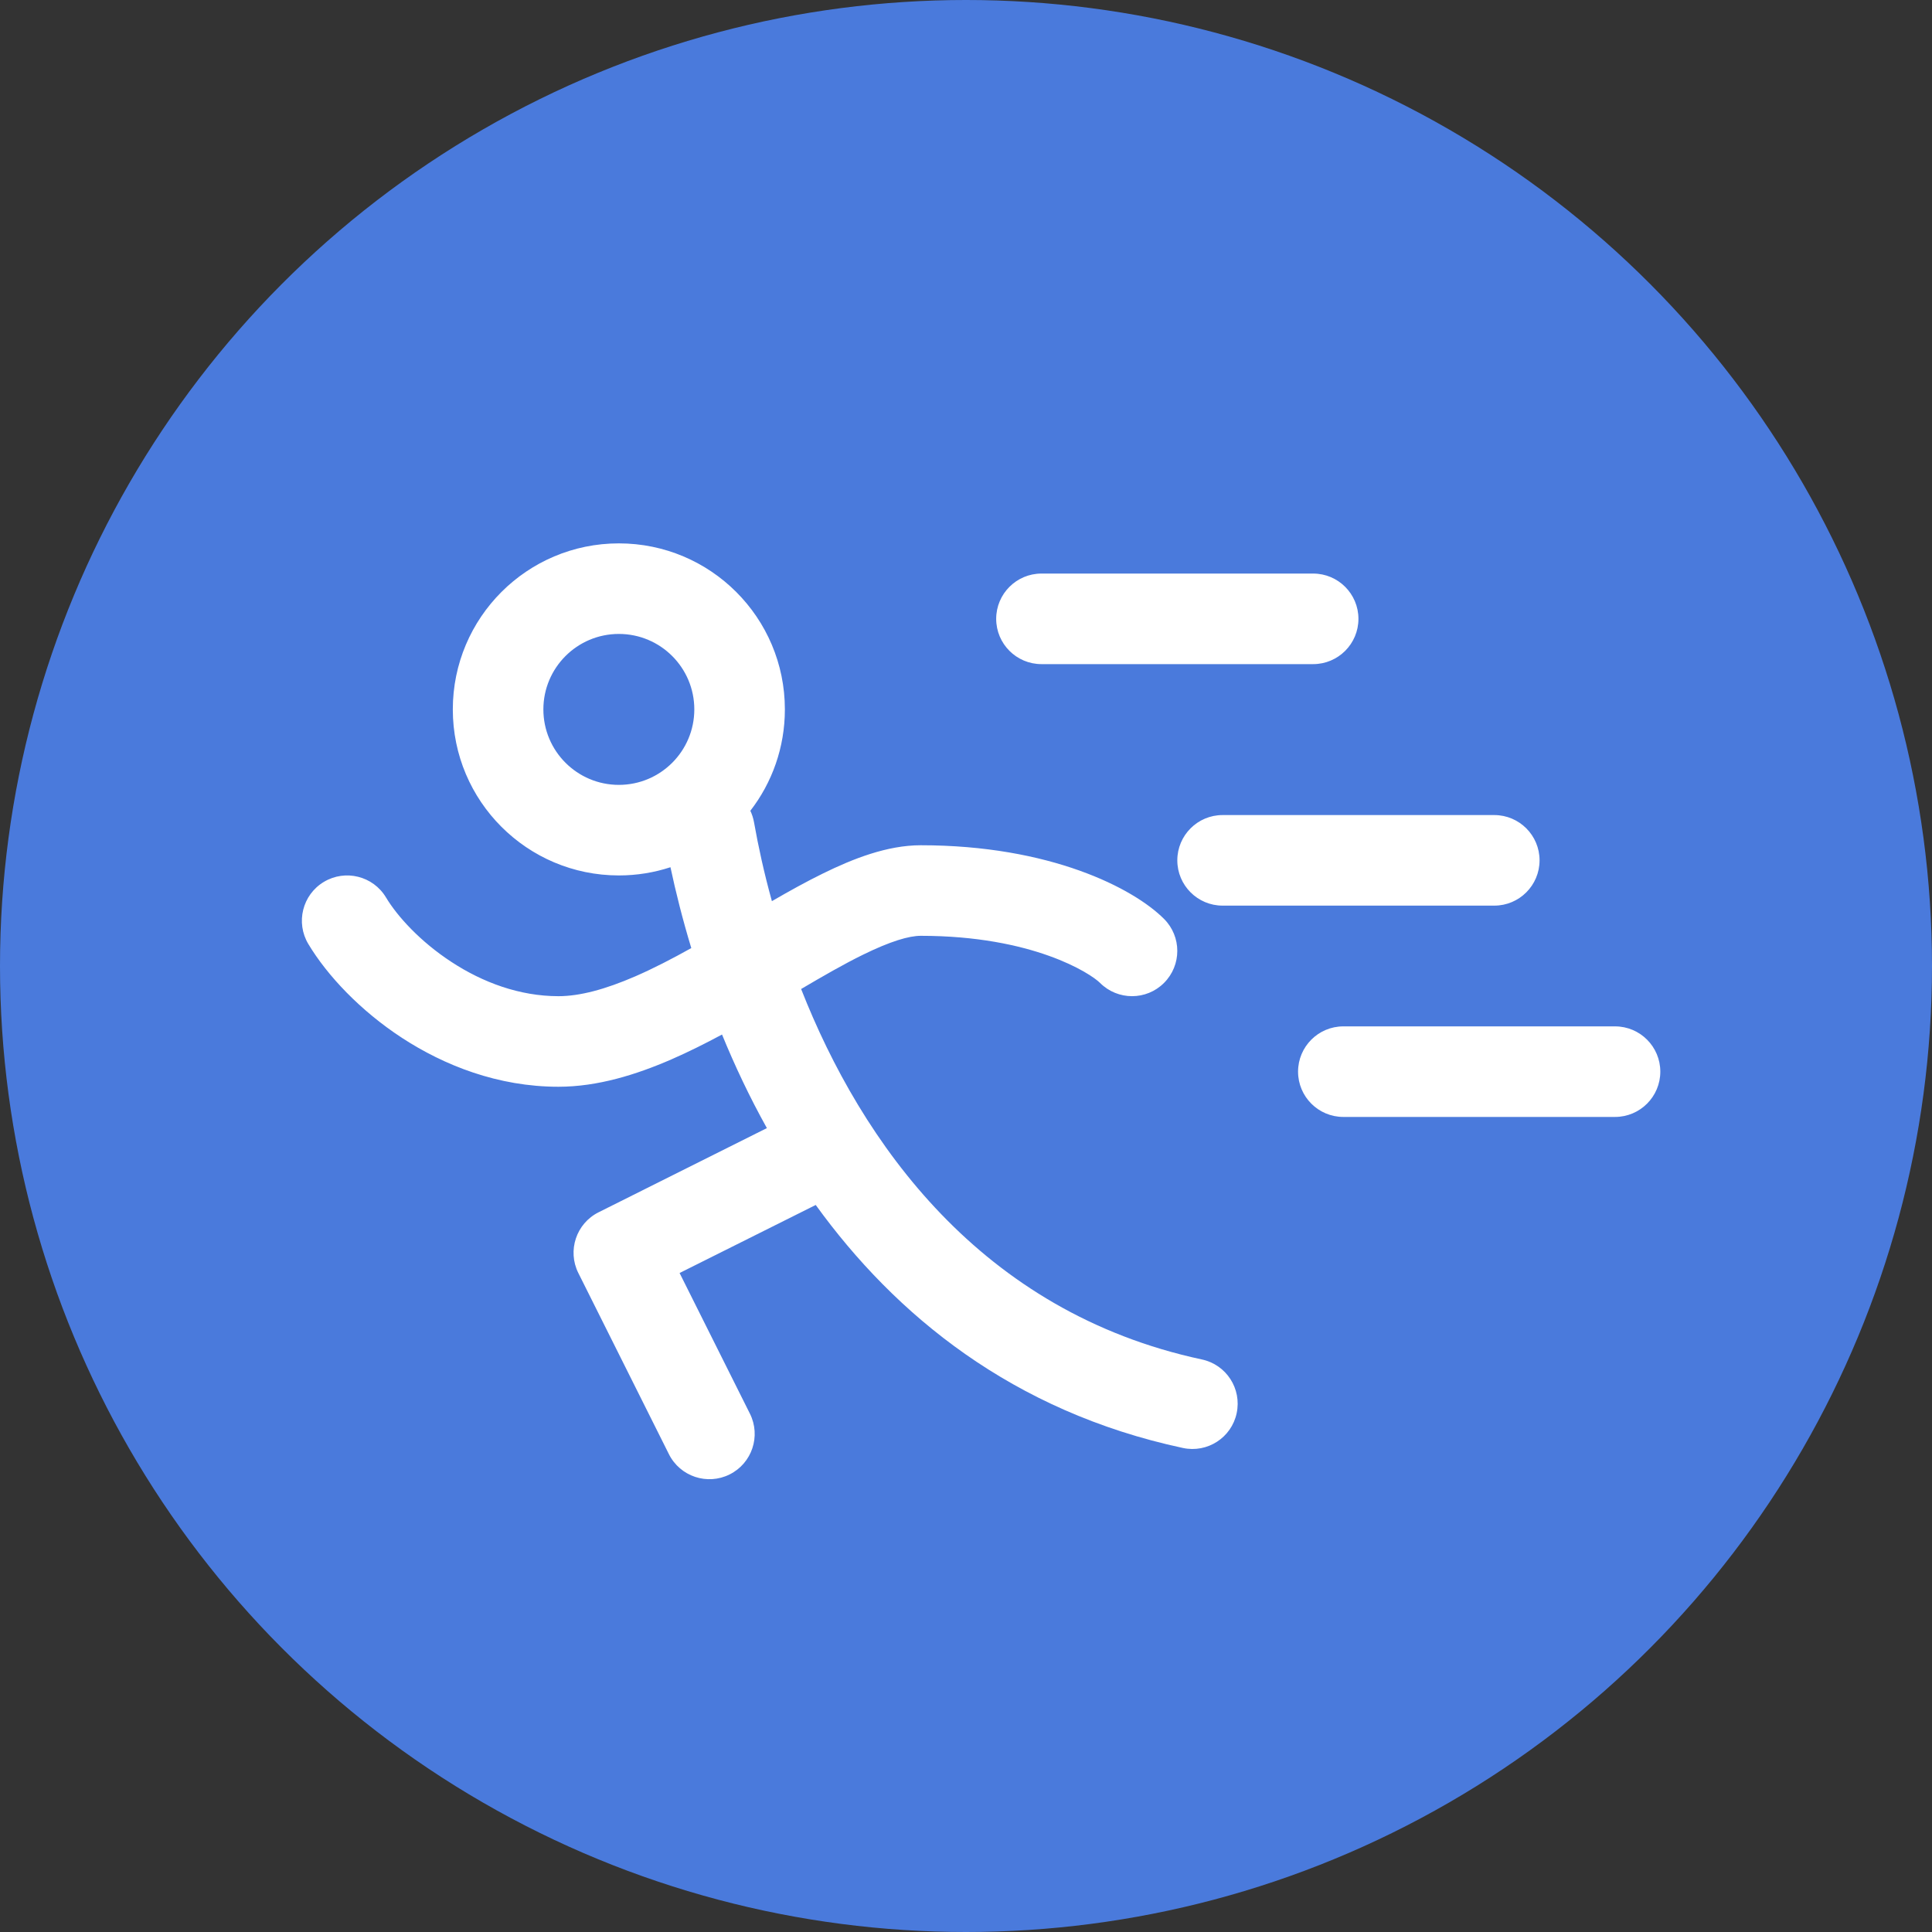 <svg width="32" height="32" viewBox="0 0 32 32" fill="none" xmlns="http://www.w3.org/2000/svg">
<rect x="0" y="0" width="32" height="32" fill="#333333" stroke="none"/>
<g id="Group 1996">
<circle id="Ellipse 217" cx="16" cy="16" r="16" fill="#4A7ADC"/>
<path id="Union" fill-rule="evenodd" clip-rule="evenodd" d="M10.25 10.5C9.56 10.5 9 11.06 9 11.75C9 12.44 9.56 13 10.25 13C10.941 13 11.5 12.44 11.5 11.75C11.5 11.06 10.941 10.5 10.25 10.5ZM7.5 11.75C7.5 10.231 8.731 9 10.25 9C11.769 9 13 10.231 13 11.75C13 12.382 12.787 12.965 12.428 13.429C12.456 13.488 12.477 13.552 12.489 13.62C12.559 14.015 12.655 14.457 12.785 14.926C13.07 14.761 13.356 14.602 13.63 14.468C14.126 14.224 14.694 14 15.25 14C17.392 14 18.771 14.71 19.28 15.22C19.573 15.513 19.573 15.987 19.28 16.28C18.988 16.573 18.513 16.573 18.22 16.28C18.063 16.123 17.108 15.5 15.25 15.5C15.057 15.5 14.75 15.589 14.292 15.814C13.974 15.97 13.636 16.165 13.269 16.381C14.271 18.928 16.24 21.731 19.907 22.517C20.312 22.603 20.57 23.002 20.483 23.407C20.397 23.812 19.998 24.07 19.593 23.983C16.772 23.379 14.831 21.784 13.511 19.958L11.256 21.085L12.421 23.415C12.606 23.785 12.456 24.236 12.085 24.421C11.715 24.606 11.264 24.456 11.079 24.085L9.579 21.085C9.394 20.715 9.544 20.264 9.915 20.079L12.702 18.685C12.414 18.168 12.168 17.646 11.959 17.135C11.683 17.283 11.402 17.424 11.12 17.547C10.538 17.8 9.898 18 9.25 18C8.247 18 7.357 17.646 6.659 17.191C5.967 16.739 5.421 16.159 5.107 15.636C4.894 15.281 5.009 14.82 5.364 14.607C5.719 14.394 6.18 14.509 6.393 14.864C6.579 15.175 6.959 15.595 7.479 15.934C7.994 16.271 8.604 16.5 9.25 16.5C9.603 16.5 10.025 16.387 10.521 16.172C10.824 16.04 11.133 15.88 11.45 15.703C11.305 15.225 11.192 14.773 11.105 14.364C10.836 14.452 10.549 14.5 10.25 14.5C8.731 14.5 7.5 13.269 7.5 11.75ZM17.25 9.5C16.836 9.5 16.5 9.836 16.5 10.25C16.5 10.664 16.836 11 17.25 11H21.75C22.164 11 22.5 10.664 22.5 10.25C22.5 9.836 22.164 9.5 21.75 9.5H17.25ZM19.5 14.25C19.5 13.836 19.836 13.5 20.25 13.5H24.75C25.164 13.5 25.5 13.836 25.5 14.25C25.5 14.664 25.164 15 24.75 15H20.25C19.836 15 19.5 14.664 19.5 14.25ZM22.25 17C21.836 17 21.5 17.336 21.5 17.75C21.5 18.164 21.836 18.5 22.25 18.5H26.75C27.164 18.5 27.5 18.164 27.5 17.75C27.5 17.336 27.164 17 26.75 17H22.25Z" fill="white"/>
</g>
</svg>
